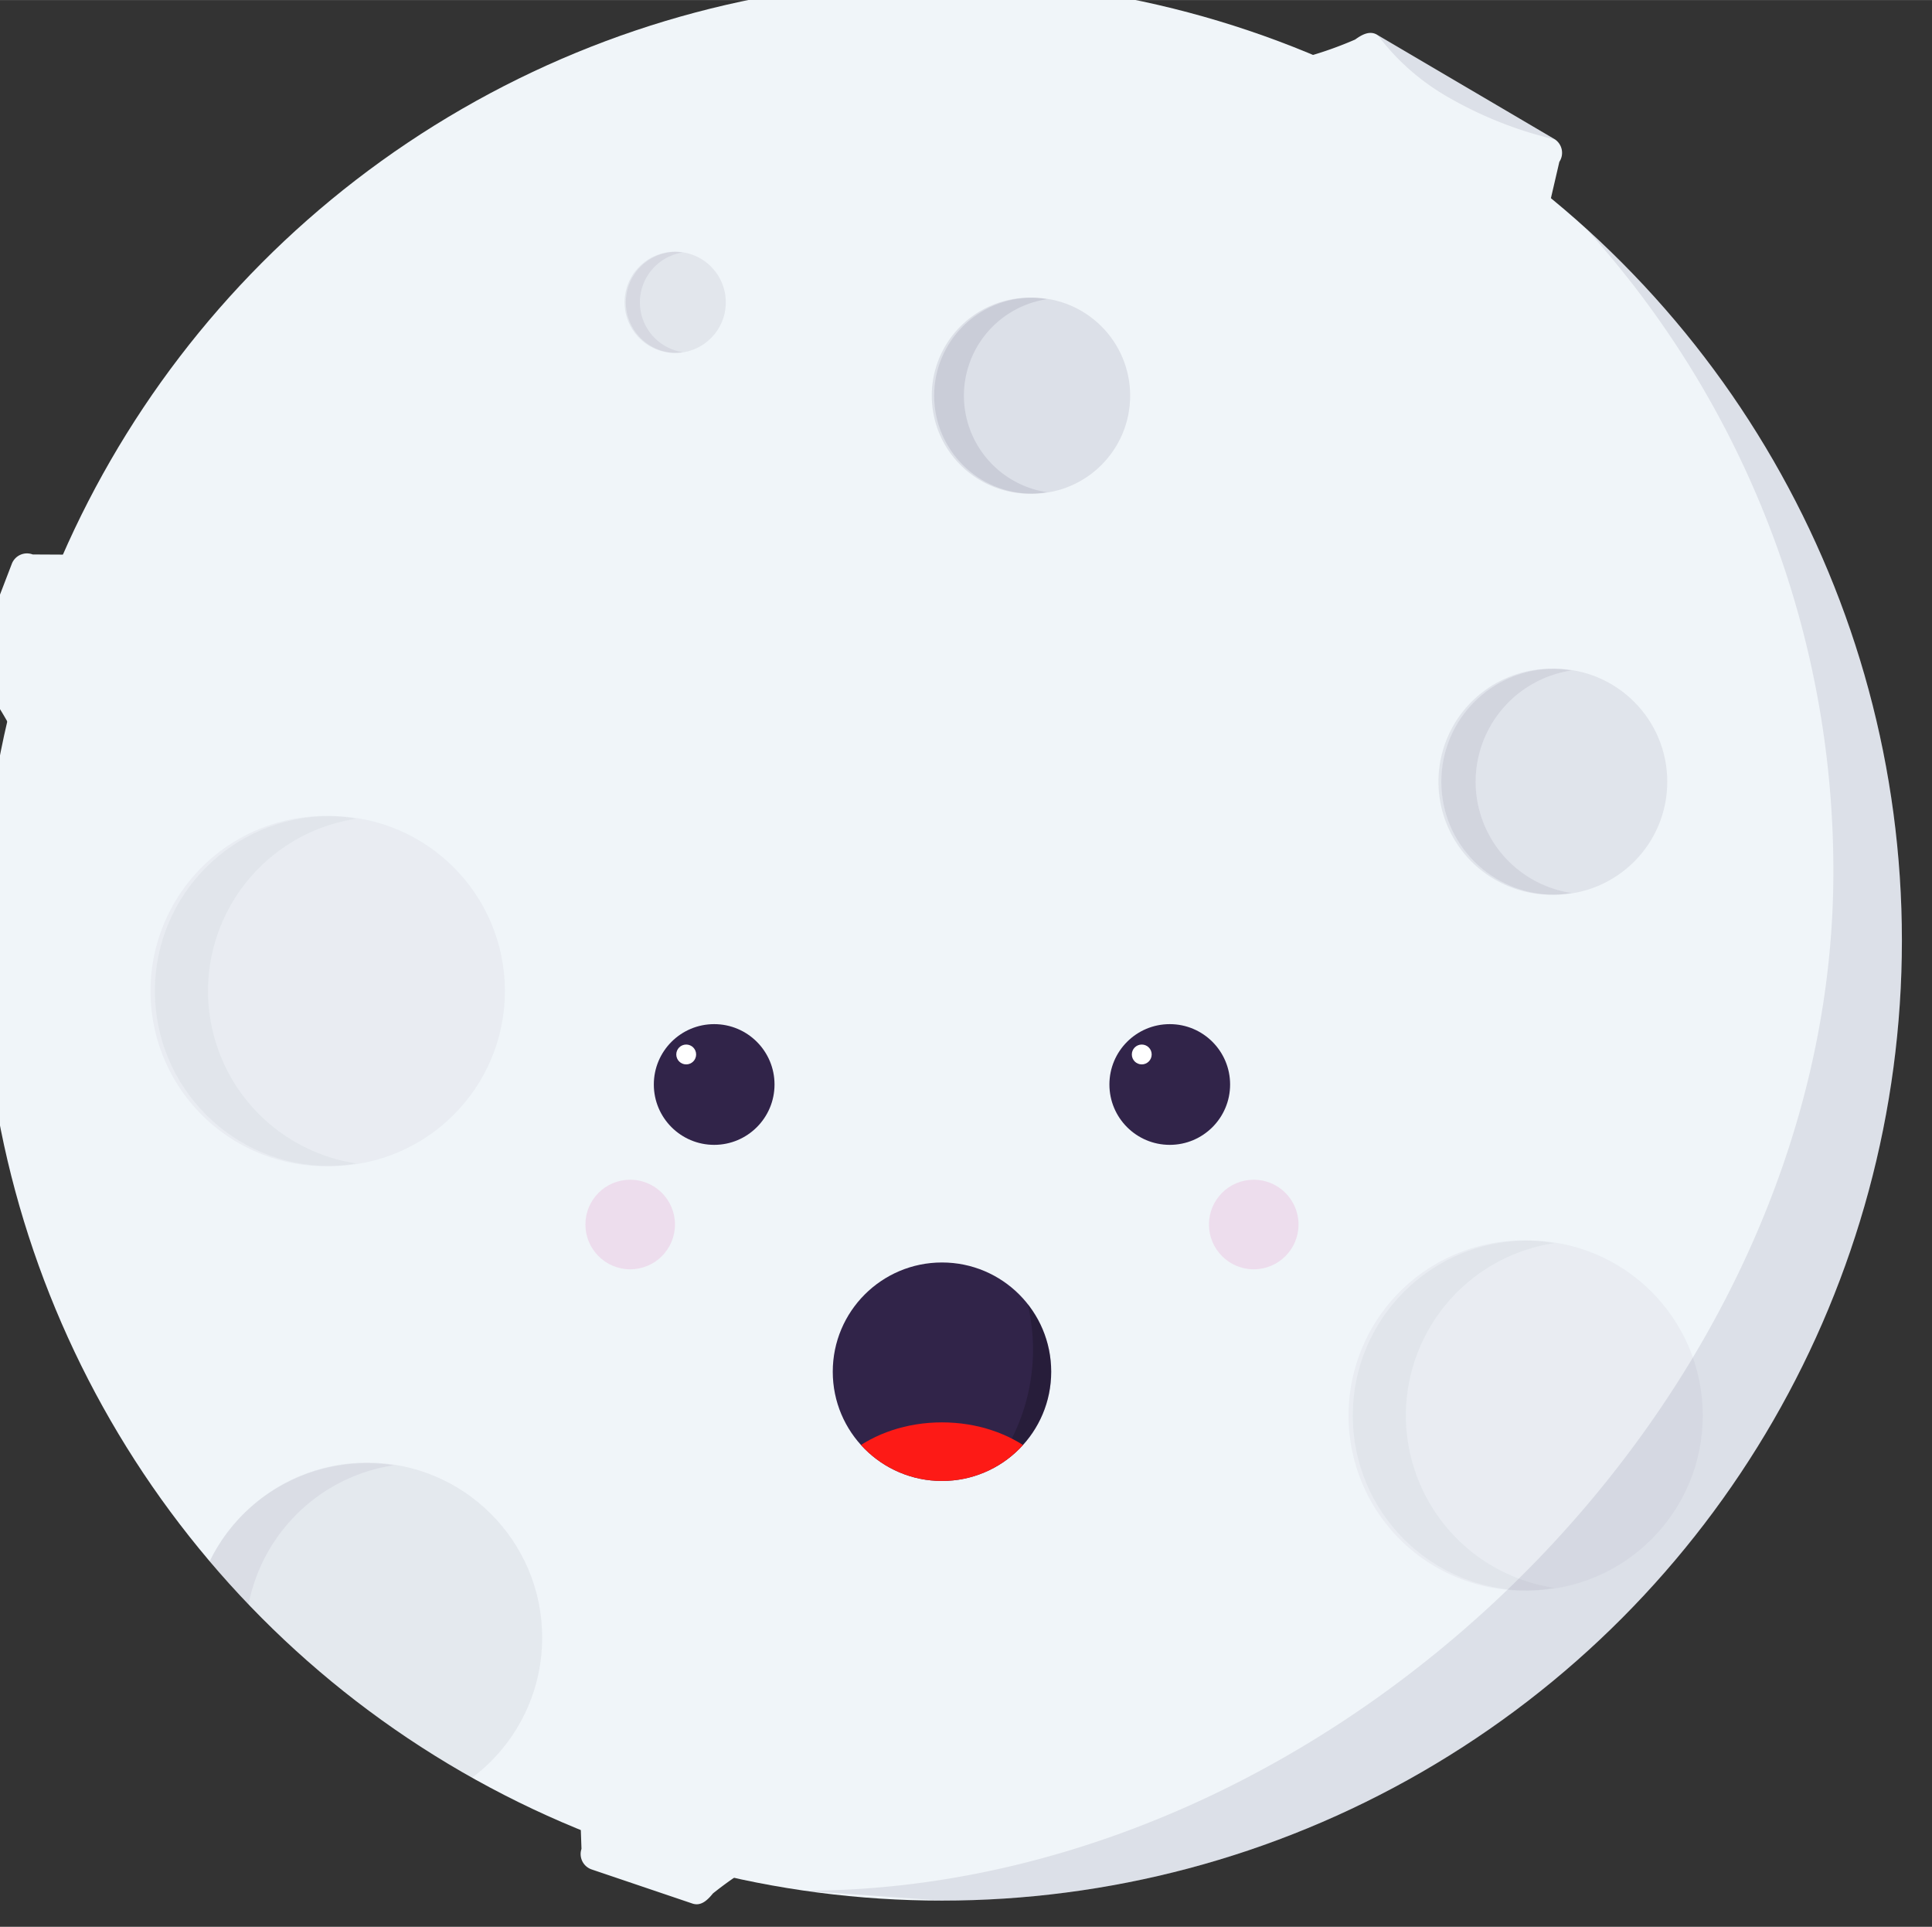<svg xmlns="http://www.w3.org/2000/svg" width="136.197" height="135.807" viewBox="0 -0.09 10.591 10.56" xmlns:v="https://vecta.io/nano"><rect x="0" y="-0.09" width="10.591" height="10.56" fill="#333333" stroke="none"/><style><![CDATA[.B{opacity:.1}.C{fill:#312449}]]></style><defs><clipPath id="A"><circle cx="622.751" cy="463.3" r="30.955" fill="none"/></clipPath><clipPath id="B"><circle cx="622.752" cy="477.204" r="3.522" fill="none"/></clipPath></defs><g transform="matrix(.17 0 0 .17 -100.704 -73.697)"><circle cx="622.751" cy="463.3" r="30.955" fill="#f0f5f9"/><g class="C"><path d="M622.752 494.256a30.954 30.954 0 0 0 20.754-53.921 30.839 30.839 0 0 1 7.99 20.754c0 17.1-16.112 32.847-33.208 32.847" style="mix-blend-mode:darken" class="B"/><circle cx="615.406" cy="467.944" r="1.946"/></g><g fill="#e6a3d0"><circle cx="612.698" cy="472.458" r="1.444" opacity=".3" style="mix-blend-mode:darken"/><circle cx="632.805" cy="472.458" r="1.444" opacity=".3" style="mix-blend-mode:darken"/></g><g class="C"><circle cx="630.097" cy="467.944" r="1.946"/><circle cx="625.66" cy="445.737" r="3.16" style="mix-blend-mode:darken" class="B"/><path d="M623.459 445.737a3.15 3.15 0 0 1 2.68-3.111 3.027 3.027 0 0 0-.48-.049 3.161 3.161 0 1 0 .48 6.272 3.152 3.152 0 0 1-2.68-3.112z" style="mix-blend-mode:darken" class="B"/></g><g opacity=".7" class="C"><circle cx="614.149" cy="442.728" r="1.632" style="mix-blend-mode:darken" class="B"/><path d="M613.012 442.728a1.627 1.627 0 0 1 1.384-1.607 1.682 1.682 0 0 0-.248-.025 1.632 1.632 0 0 0 0 3.263 1.559 1.559 0 0 0 .248-.025 1.627 1.627 0 0 1-1.384-1.606z" style="mix-blend-mode:darken" class="B"/></g><g opacity=".4" class="C"><circle cx="603.014" cy="464.932" r="5.643" style="mix-blend-mode:darken" class="B"/><path d="M599.084 464.932a5.627 5.627 0 0 1 4.786-5.556 5.505 5.505 0 0 0-.857-.087 5.645 5.645 0 1 0 .857 11.2 5.629 5.629 0 0 1-4.786-5.557z" style="mix-blend-mode:darken" class="B"/></g><g opacity=".4" class="C"><circle cx="641.641" cy="478.616" r="5.643" style="mix-blend-mode:darken" class="B"/><path d="M637.711 478.616a5.628 5.628 0 0 1 4.786-5.557 5.644 5.644 0 1 0 0 11.113 5.627 5.627 0 0 1-4.786-5.556z" style="mix-blend-mode:darken" class="B"/></g><g opacity=".8" class="C"><circle cx="642.497" cy="458.183" r="3.643" style="mix-blend-mode:darken" class="B"/><path d="M639.96 458.183a3.632 3.632 0 0 1 3.09-3.587 3.644 3.644 0 1 0 0 7.173 3.632 3.632 0 0 1-3.09-3.586z" style="mix-blend-mode:darken" class="B"/></g><g clip-path="url(#A)" class="C"><g opacity=".6"><circle cx="604.217" cy="485.777" r="5.643" style="mix-blend-mode:darken" class="B"/><path d="M600.287 485.777a5.63 5.63 0 0 1 4.787-5.557 5.634 5.634 0 1 0-.857 11.2 5.517 5.517 0 0 0 .857-.087 5.628 5.628 0 0 1-4.787-5.556z" style="mix-blend-mode:darken" class="B"/></g></g><path d="M593.367 457.841a12.067 12.067 0 0 0-1.538-2.81c-.216-.189-.4-.406-.3-.675l1.229-3.2a.523.523 0 0 1 .674-.3l2.557.013a.524.524 0 0 1 .3.675l-2.248 6a.524.524 0 0 1-.674.297zm24.746 34.533a12.06 12.06 0 0 0-2.746 1.649c-.18.223-.389.419-.662.327l-3.251-1.1a.524.524 0 0 1-.327-.662l-.089-2.555a.524.524 0 0 1 .662-.328l6.086 2.006a.524.524 0 0 1 .327.663zm14.882-57.242a12.066 12.066 0 0 0 3.08-.877c.232-.169.486-.3.724-.144l5.717 3.362a.524.524 0 0 1 .144.725l-.578 2.49a.525.525 0 0 1-.725.144l-8.219-4.975a.525.525 0 0 1-.143-.725z" fill="#f0f5f9"/><g class="C"><path d="M636.8 434.111a7.507 7.507 0 0 0 2.271 2 12.73 12.73 0 0 0 3.446 1.366" style="mix-blend-mode:darken" class="B"/><circle cx="622.752" cy="477.204" r="3.522"/></g><g clip-path="url(#B)"><path d="M624.6 473.3l-1.027.3a1.477 1.477 0 0 1 1.827 1l.042.145a6.346 6.346 0 0 1-3.844 7.679l.52-.124h0a6.345 6.345 0 0 0 4.351-7.849l-.041-.146a1.478 1.478 0 0 0-1.828-1.005z" opacity=".2" style="mix-blend-mode:darken"/><ellipse cx="622.751" cy="482.078" rx="4.134" ry="3.241" fill="#fd1a16"/></g><g fill="#fff"><circle cx="614.504" cy="466.976" r=".32"/><circle cx="629.194" cy="466.976" r=".32"/></g></g></svg>